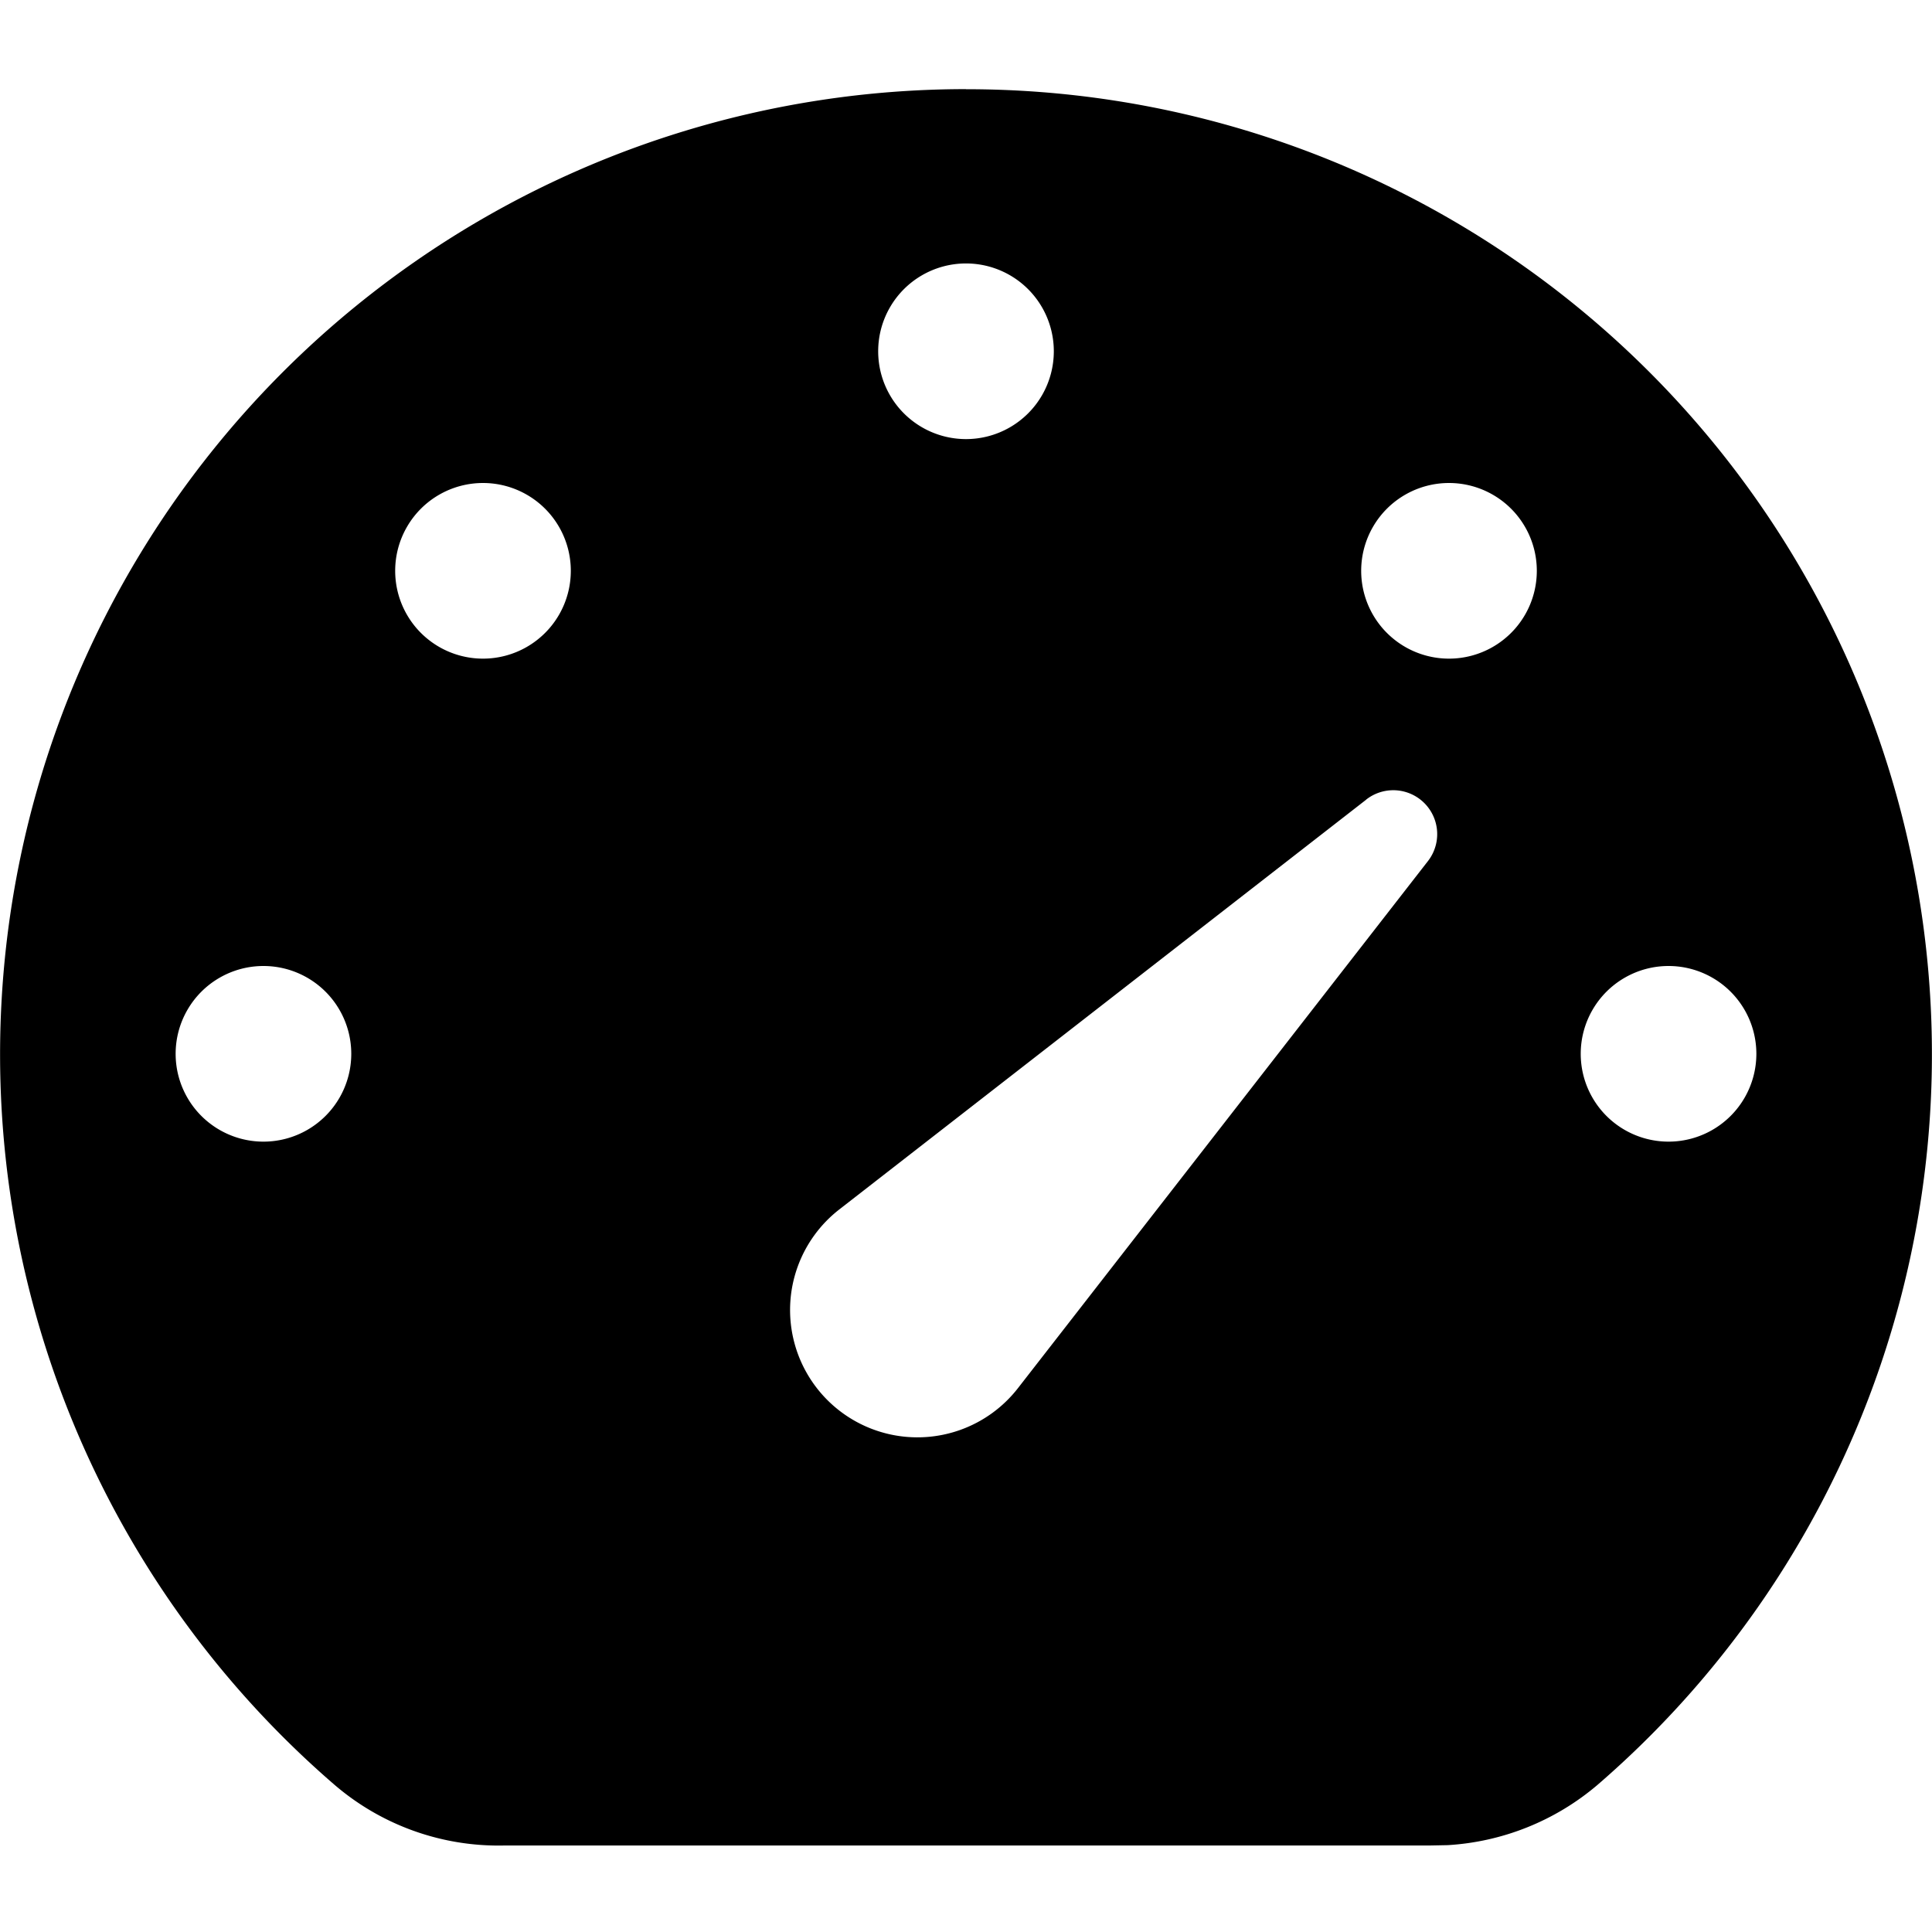 <svg xmlns="http://www.w3.org/2000/svg" width="24" height="24" viewBox="1 1 22 22"><path d="M12 2.016a10.99 10.99 0 017.186 19.313 2.898 2.898 0 01-1.7.682l-.206.004H6.745c-.709.017-1.4-.23-1.938-.693a10.986 10.986 0 01-3.115-12.15A11 11 0 0112 2.015zm4.557 8.09L10.56 14.77a1.45 1.45 0 102.034 2.034l4.665-5.997a.5.5 0 00-.702-.702zM4 12a1 1 0 100 2 1 1 0 000-2zm16 0a1 1 0 100 2 1 1 0 000-2zM6.5 6.5a1 1 0 100 2 1 1 0 000-2zm11 0a1 1 0 100 2 1 1 0 000-2zM12 4a1 1 0 100 2 1 1 0 000-2z" fillRule="evenodd"/></svg>